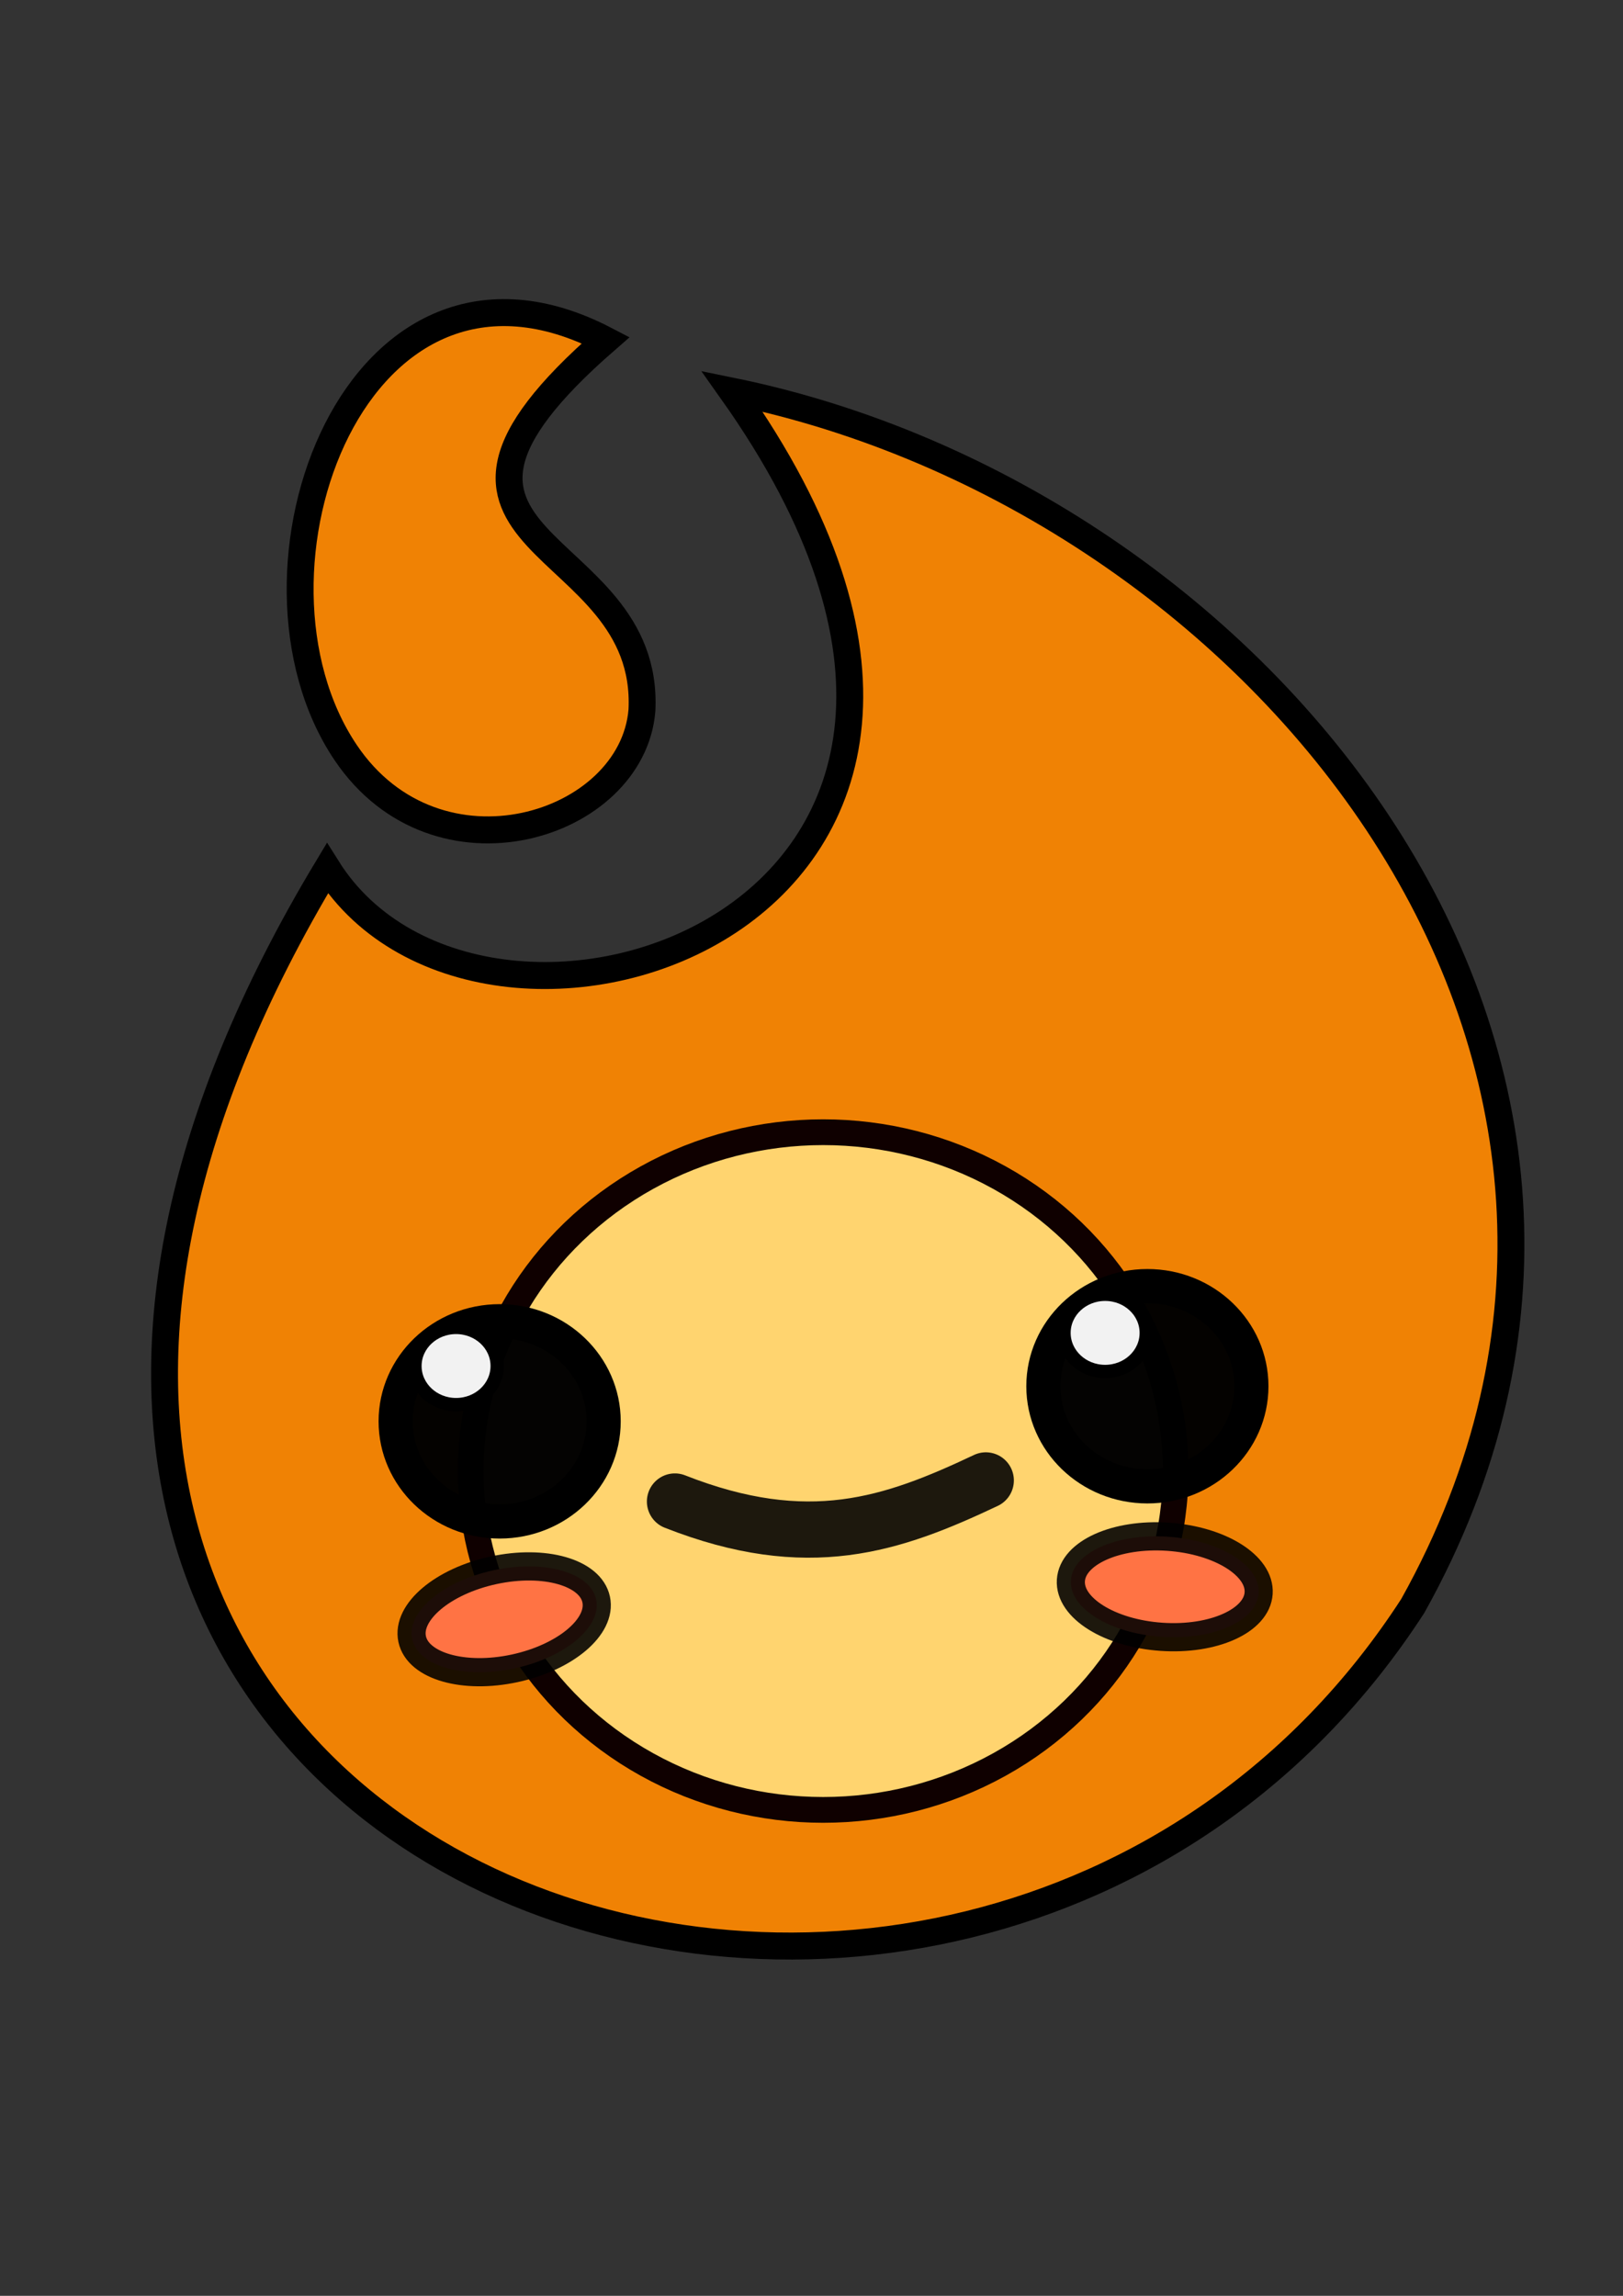 <?xml version="1.0" encoding="UTF-8" standalone="no"?>
<!-- Created with Inkscape (http://www.inkscape.org/) -->

<svg
   xmlns:dc="http://purl.org/dc/elements/1.1/"
   xmlns:cc="http://creativecommons.org/ns#"
   xmlns:rdf="http://www.w3.org/1999/02/22-rdf-syntax-ns#"
   xmlns:svg="http://www.w3.org/2000/svg"
   xmlns="http://www.w3.org/2000/svg"
   xmlns:sodipodi="http://sodipodi.sourceforge.net/DTD/sodipodi-0.dtd"
   xmlns:inkscape="http://www.inkscape.org/namespaces/inkscape"
   width="210mm"
   height="297mm"
   viewBox="0 0 210 297"
   version="1.1"
   id="svg8"
   inkscape:version="0.92.4 (5da689c313, 2019-01-14)"
   sodipodi:docname="volatile_trading_icon.svg">
  <rect x="0" y="0" width="210" height="297" fill="#333333" stroke="none"/>
  <defs
     id="defs2" />
  <sodipodi:namedview
     id="base"
     pagecolor="#ffffff"
     bordercolor="#666666"
     borderopacity="1.0"
     inkscape:pageopacity="0.0"
     inkscape:pageshadow="2"
     inkscape:zoom="1.2701172"
     inkscape:cx="165.46103"
     inkscape:cy="617.38007"
     inkscape:document-units="mm"
     inkscape:current-layer="layer1"
     showgrid="false"
     inkscape:window-width="3589"
     inkscape:window-height="2115"
     inkscape:window-x="238"
     inkscape:window-y="2147"
     inkscape:window-maximized="1" />
  <g
     inkscape:label="Layer 1"
     inkscape:groupmode="layer"
     id="layer1"
     style="display:inline">
    <g
       id="g4561"
       inkscape:label="g4561"
       transform="matrix(0.29,0,0,0.291,75.243,110.607)"
       inkscape:export-filename="C:\Users\Monthy\Desktop\icon.png"
       inkscape:export-xdpi="59.132111"
       inkscape:export-ydpi="59.132111">
      <path
         sodipodi:nodetypes="cccc"
         inkscape:connector-curvature="0"
         id="path4531"
         d="M -113.421,5.935 C -43.186,117.396 233.795,27.947 67.169,-206.178 302.04,-158.392 507.423,90.285 370.88,333.841 170.73,641.854 -383.144,452.79 -113.421,5.935 Z"
         style="fill:#ff8800;fill-opacity:0.923;fill-rule:evenodd;stroke:#000000;stroke-width:12;stroke-linecap:butt;stroke-linejoin:miter;stroke-miterlimit:4;stroke-dasharray:none;stroke-opacity:1" />
      <ellipse
         ry="150.636"
         rx="157.265"
         cy="273.874"
         cx="107.824"
         id="path4529"
         style="display:inline;opacity:1;fill:#ffd46f;fill-opacity:1;fill-rule:evenodd;stroke:#0f0000;stroke-width:11.457;stroke-linecap:round;stroke-linejoin:round;stroke-miterlimit:4;stroke-dasharray:none;stroke-dashoffset:0;stroke-opacity:1" />
      <ellipse
         ry="44.501"
         rx="46.416"
         cy="251.779"
         cx="-36.53"
         id="path4533"
         style="opacity:1;fill:#000000;fill-opacity:0.981;fill-rule:evenodd;stroke:#000000;stroke-width:15.208;stroke-linecap:round;stroke-linejoin:round;stroke-miterlimit:4;stroke-dasharray:none;stroke-dashoffset:0;stroke-opacity:1" />
      <ellipse
         style="opacity:1;fill:#000000;fill-opacity:0.981;fill-rule:evenodd;stroke:#000000;stroke-width:15.208;stroke-linecap:round;stroke-linejoin:round;stroke-miterlimit:4;stroke-dasharray:none;stroke-dashoffset:0;stroke-opacity:1"
         id="ellipse4535"
         cx="252.473"
         cy="236.165"
         rx="46.416"
         ry="44.501" />
      <ellipse
         style="opacity:1;fill:#f6f6f6;fill-opacity:0.981;fill-rule:evenodd;stroke:#000000;stroke-width:5.94;stroke-linecap:round;stroke-linejoin:round;stroke-miterlimit:4;stroke-dasharray:none;stroke-dashoffset:0;stroke-opacity:1"
         id="ellipse4537"
         cx="-55.974"
         cy="227.18"
         rx="18.349"
         ry="17.171" />
      <ellipse
         ry="17.171"
         rx="18.349"
         cy="212.45"
         cx="233.618"
         id="ellipse4539"
         style="opacity:1;fill:#f6f6f6;fill-opacity:0.981;fill-rule:evenodd;stroke:#000000;stroke-width:5.94;stroke-linecap:round;stroke-linejoin:round;stroke-miterlimit:4;stroke-dasharray:none;stroke-dashoffset:0;stroke-opacity:1" />
      <path
         sodipodi:nodetypes="cc"
         inkscape:connector-curvature="0"
         id="path4541"
         d="m 41.663,287.418 c 59.476,23.318 96.94,10.318 138.737,-9.374"
         style="fill:none;fill-opacity:0.981;fill-rule:evenodd;stroke:#000000;stroke-width:25;stroke-linecap:round;stroke-linejoin:miter;stroke-miterlimit:4;stroke-dasharray:none;stroke-opacity:0.884" />
      <ellipse
         style="opacity:1;fill:#ff7344;fill-opacity:1;fill-rule:evenodd;stroke:#000000;stroke-width:12.543;stroke-linecap:round;stroke-linejoin:round;stroke-miterlimit:4;stroke-dasharray:none;stroke-dashoffset:0;stroke-opacity:0.884"
         id="ellipse4545"
         ry="22.286"
         rx="41.968"
         cy="306.823"
         cx="281.039"
         transform="matrix(0.998,0.068,-0.066,0.998,0,0)" />
      <ellipse
         transform="matrix(0.978,-0.21,0.211,0.978,0,0)"
         cx="-105.363"
         cy="324.796"
         rx="41.968"
         ry="22.286"
         id="ellipse4547"
         style="opacity:1;fill:#ff7344;fill-opacity:1;fill-rule:evenodd;stroke:#000000;stroke-width:12.543;stroke-linecap:round;stroke-linejoin:round;stroke-miterlimit:4;stroke-dasharray:none;stroke-dashoffset:0;stroke-opacity:0.884" />
      <path
         style="fill:#ff8800;fill-opacity:0.923;fill-rule:evenodd;stroke:#000000;stroke-width:12;stroke-linecap:butt;stroke-linejoin:miter;stroke-miterlimit:4;stroke-dasharray:none;stroke-opacity:1"
         d="m 10.811,-228.878 c -107.38,93.218 20.065,85.062 16.146,164.549 -4.246,51.872 -91.453,79.127 -132.211,18.765 -53.961,-79.915 4.774,-241.123 116.065,-183.314 z"
         id="path4549"
         inkscape:connector-curvature="0"
         sodipodi:nodetypes="ccsc" />
    </g>
  </g>
</svg>
